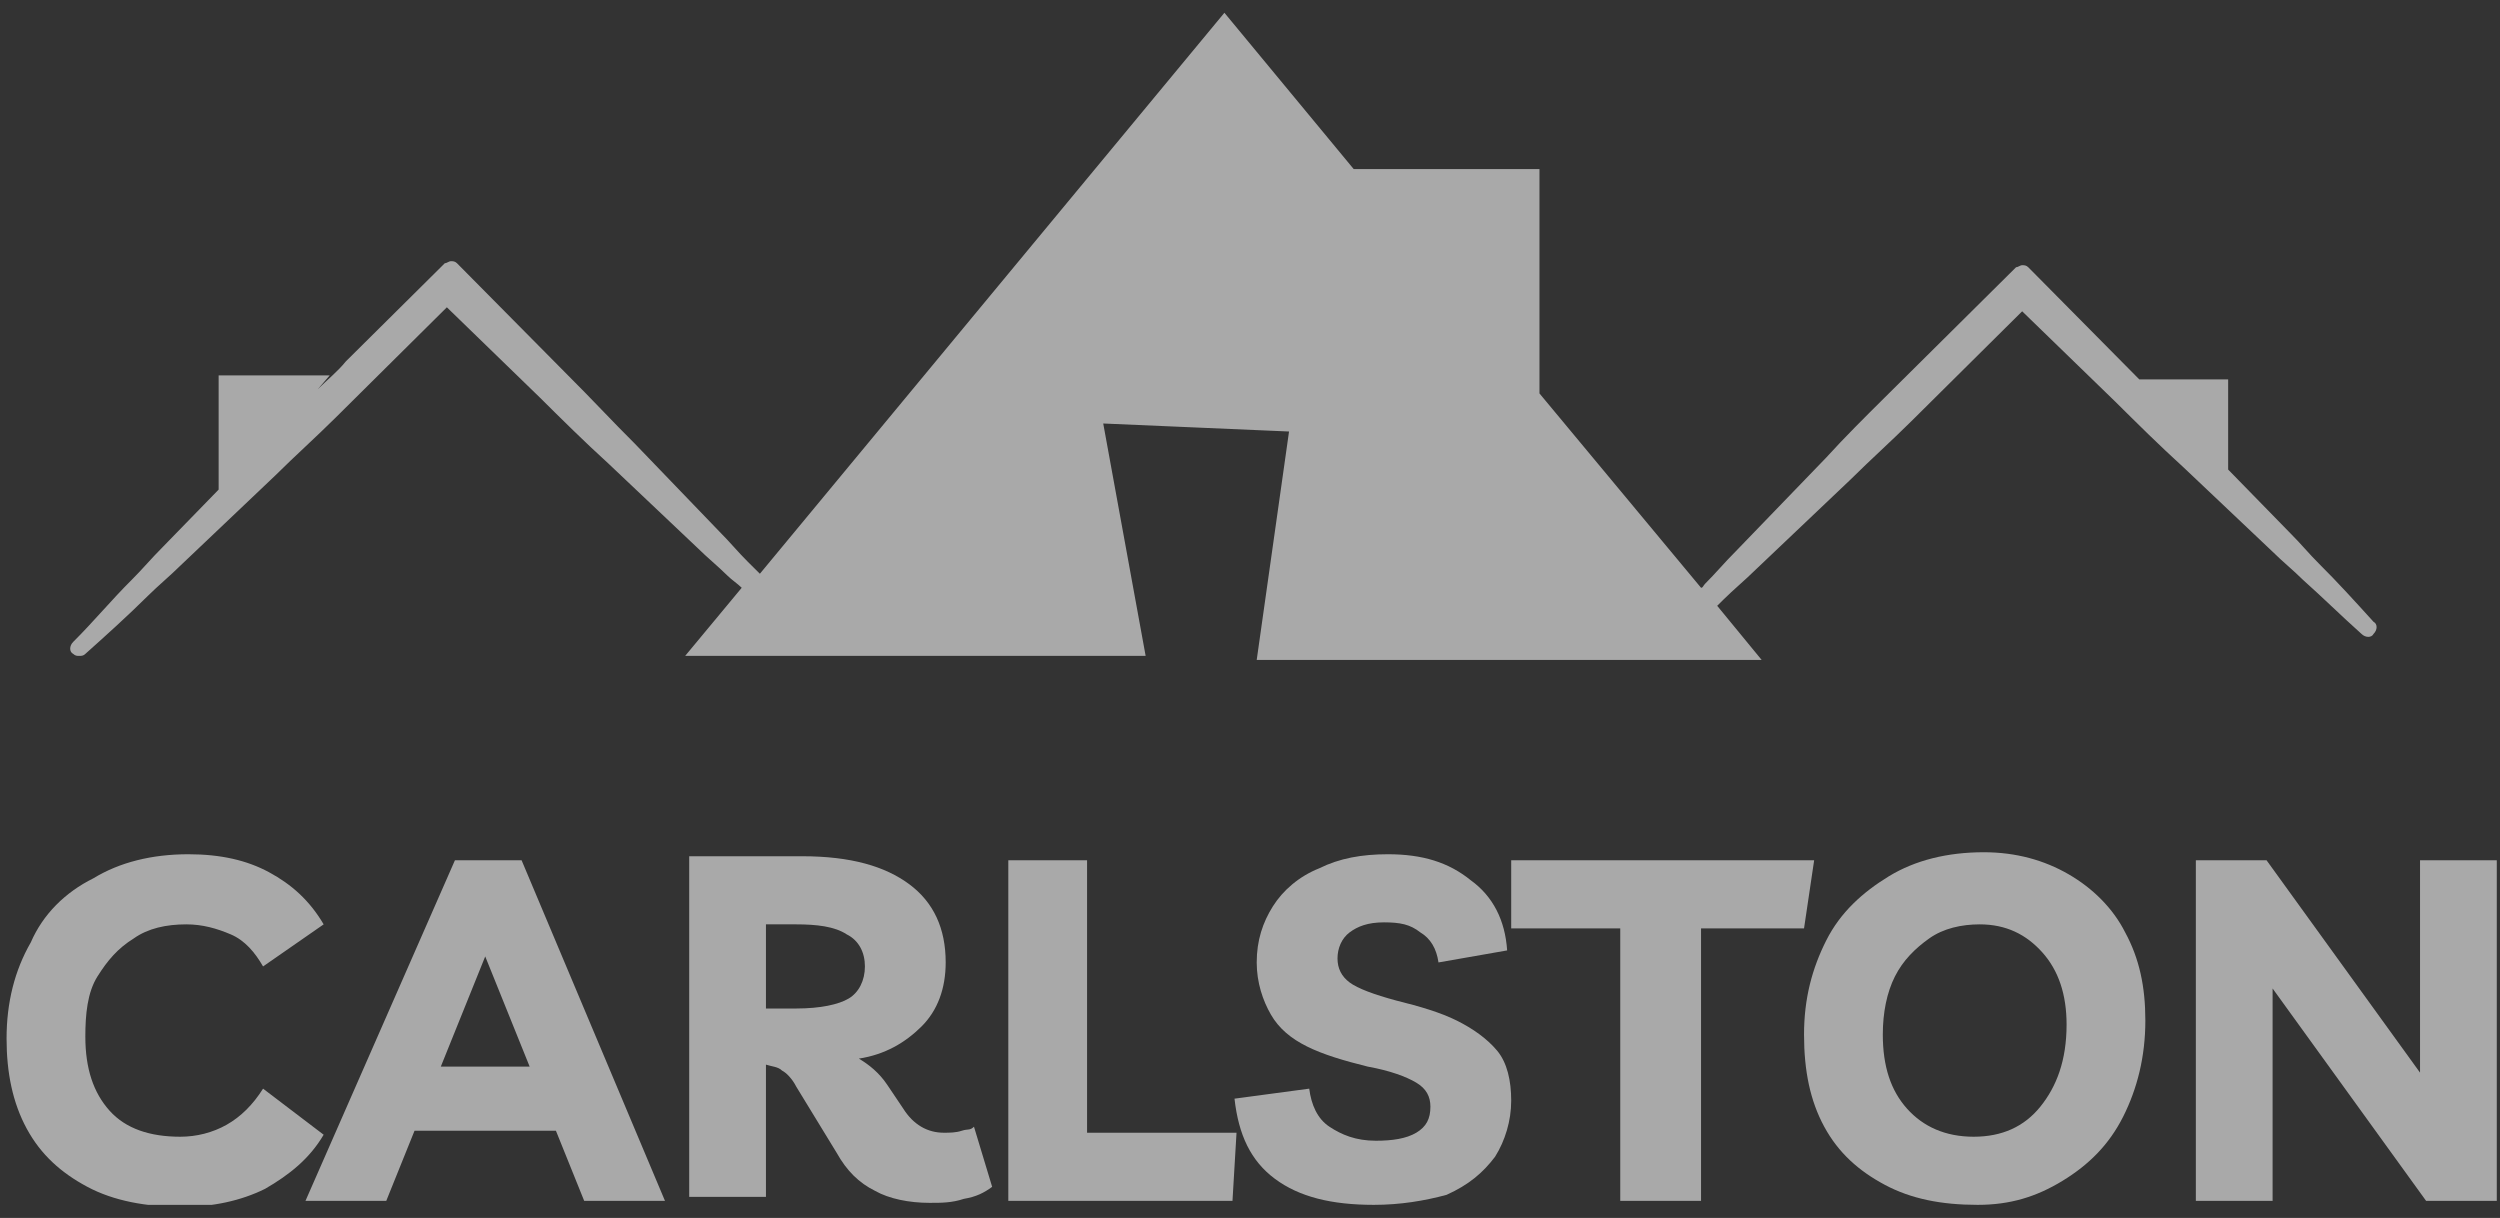 <svg width="156" height="76" viewBox="0 0 156 76" fill="none" xmlns="http://www.w3.org/2000/svg">
<rect x="0" y="0" width="156" height="76" fill="#333333" stroke="none"/>
<g clip-path="url(#clip0_268_1663)">
<path d="M148.111 38.803C146.977 37.552 145.843 36.302 144.708 35.177C144.078 34.552 143.574 33.927 142.944 33.302L139.037 29.301V23.675H133.492L126.561 16.674C126.435 16.549 126.309 16.549 126.183 16.549C126.057 16.549 125.931 16.674 125.805 16.674L119.629 22.8C118.999 23.425 118.243 24.175 117.613 24.8C116.353 26.051 115.093 27.301 113.958 28.551L108.287 34.427C107.657 35.052 107.027 35.802 106.397 36.427C106.271 36.552 106.271 36.677 106.145 36.677L96.063 24.55V10.548H84.469L76.403 0.797L47.417 35.802C47.165 35.552 46.913 35.302 46.661 35.052C46.031 34.427 45.527 33.802 44.897 33.177L39.604 27.676C38.218 26.301 36.831 24.8 35.445 23.425L28.514 16.424C28.388 16.299 28.262 16.299 28.136 16.299C28.009 16.299 27.884 16.424 27.758 16.424L21.582 22.55C21.078 23.175 20.448 23.675 19.818 24.3L20.574 23.425H13.643V30.551L10.114 34.177C9.484 34.802 8.854 35.552 8.224 36.177C6.963 37.427 5.829 38.803 4.569 40.053C4.317 40.303 4.317 40.678 4.569 40.803C4.695 40.928 4.821 40.928 4.947 40.928C5.073 40.928 5.199 40.928 5.325 40.803C6.585 39.678 7.972 38.428 9.232 37.177C9.862 36.552 10.618 35.927 11.248 35.302L17.171 29.676C18.432 28.426 19.692 27.301 20.952 26.051C21.582 25.425 22.338 24.675 22.968 24.05L27.884 19.175L33.681 24.8C35.067 26.176 36.453 27.551 37.965 28.926L43.511 34.177C44.141 34.802 44.771 35.302 45.401 35.927C45.653 36.177 46.031 36.427 46.283 36.677L42.754 40.928H71.488L68.841 26.426L80.436 26.926L78.419 41.178H103.12H109.926L107.153 37.802C107.279 37.677 107.405 37.552 107.531 37.427C108.161 36.802 108.917 36.177 109.547 35.552L115.471 29.926C116.731 28.676 117.991 27.551 119.251 26.301C119.882 25.676 120.638 24.925 121.268 24.3L126.183 19.425L131.98 25.05C133.366 26.426 134.752 27.801 136.265 29.176L141.81 34.427C142.44 35.052 143.07 35.552 143.7 36.177C144.96 37.302 146.095 38.428 147.355 39.553C147.607 39.803 147.985 39.803 148.111 39.553C148.363 39.303 148.363 38.928 148.111 38.803Z" fill="white" fill-opacity="0.58"/>
<path d="M20.196 70.807C19.314 72.308 18.054 73.308 16.541 74.183C15.029 74.933 13.265 75.308 11.374 75.308C9.106 75.308 7.089 74.933 5.451 74.058C3.813 73.183 2.553 72.058 1.67 70.432C0.788 68.807 0.41 66.932 0.41 64.806C0.41 62.556 0.914 60.556 1.922 58.806C2.679 57.055 4.065 55.68 5.829 54.805C7.468 53.805 9.484 53.305 11.752 53.305C13.769 53.305 15.407 53.68 16.793 54.43C18.18 55.18 19.314 56.18 20.196 57.68L16.415 60.306C15.911 59.431 15.281 58.681 14.399 58.305C13.517 57.93 12.635 57.68 11.626 57.68C10.366 57.68 9.232 57.93 8.35 58.556C7.342 59.181 6.711 59.931 6.081 60.931C5.451 61.931 5.325 63.306 5.325 64.681C5.325 66.682 5.829 68.182 6.837 69.307C7.846 70.432 9.358 70.932 11.248 70.932C12.257 70.932 13.265 70.682 14.147 70.182C15.029 69.682 15.785 68.932 16.415 67.932L20.196 70.807Z" fill="white" fill-opacity="0.58"/>
<path d="M19.062 74.933L28.388 53.68H32.547L41.494 74.933H36.453L34.689 70.557H25.867L24.103 74.933H19.062ZM27.506 66.557H33.051L30.278 59.681L27.506 66.557Z" fill="white" fill-opacity="0.58"/>
<path d="M60.776 70.307L61.91 74.058C61.406 74.433 60.902 74.683 60.146 74.808C59.39 75.058 58.759 75.058 58.003 75.058C56.743 75.058 55.483 74.808 54.601 74.308C53.592 73.808 52.836 73.058 52.206 71.932L49.686 67.807C49.434 67.307 49.056 66.932 48.803 66.807C48.551 66.557 48.173 66.557 47.795 66.432V74.683H43.006V53.43H50.064C53.088 53.43 55.231 54.055 56.743 55.18C58.255 56.305 59.011 57.93 59.011 60.056C59.011 61.681 58.507 63.056 57.499 64.056C56.491 65.056 55.231 65.806 53.592 66.057C54.222 66.432 54.853 66.932 55.357 67.682L56.365 69.182C56.995 70.182 57.877 70.682 58.886 70.682C59.264 70.682 59.642 70.682 60.02 70.557C60.398 70.432 60.524 70.557 60.776 70.307ZM49.686 57.68H47.795V62.931H49.686C51.198 62.931 52.332 62.681 52.962 62.306C53.592 61.931 53.971 61.181 53.971 60.306C53.971 59.431 53.592 58.681 52.836 58.305C52.08 57.805 50.946 57.68 49.686 57.68Z" fill="white" fill-opacity="0.58"/>
<path d="M62.919 74.933V53.68H67.833V70.682H77.159L76.907 74.933H62.919Z" fill="white" fill-opacity="0.58"/>
<path d="M85.729 75.183C83.082 75.183 81.066 74.683 79.554 73.558C78.041 72.433 77.285 70.807 77.033 68.557L81.696 67.932C81.822 68.932 82.2 69.807 82.956 70.307C83.713 70.807 84.595 71.182 85.855 71.182C86.863 71.182 87.745 71.057 88.375 70.682C89.005 70.307 89.258 69.807 89.258 69.057C89.258 68.432 89.005 67.932 88.375 67.557C87.745 67.182 86.737 66.807 85.351 66.557C83.838 66.182 82.578 65.806 81.57 65.306C80.562 64.806 79.806 64.181 79.302 63.306C78.797 62.431 78.419 61.306 78.419 60.056C78.419 58.681 78.797 57.555 79.428 56.555C80.058 55.555 81.066 54.68 82.326 54.18C83.587 53.555 84.973 53.305 86.611 53.305C88.754 53.305 90.392 53.805 91.778 54.93C93.164 55.93 93.921 57.43 94.046 59.306L89.762 60.056C89.636 59.181 89.258 58.556 88.627 58.18C87.997 57.68 87.367 57.555 86.359 57.555C85.351 57.555 84.721 57.805 84.217 58.18C83.713 58.556 83.46 59.181 83.46 59.806C83.46 60.431 83.713 60.931 84.217 61.306C84.721 61.681 85.729 62.056 87.115 62.431C88.627 62.806 89.888 63.181 90.896 63.681C91.904 64.181 92.786 64.806 93.416 65.556C94.046 66.307 94.299 67.432 94.299 68.682C94.299 69.932 93.921 71.182 93.29 72.183C92.534 73.183 91.652 73.933 90.266 74.558C88.879 74.933 87.367 75.183 85.729 75.183Z" fill="white" fill-opacity="0.58"/>
<path d="M113.203 53.68L112.572 57.93H106.145V74.933H101.104V57.93H94.299V53.68H113.203Z" fill="white" fill-opacity="0.58"/>
<path d="M123.41 75.183C121.142 75.183 119.252 74.808 117.613 73.933C115.975 73.058 114.715 71.933 113.833 70.307C112.95 68.682 112.572 66.807 112.572 64.556C112.572 62.306 113.076 60.431 113.959 58.681C114.841 56.93 116.227 55.68 117.865 54.68C119.504 53.68 121.52 53.18 123.788 53.18C125.805 53.18 127.569 53.68 129.081 54.555C130.594 55.43 131.854 56.68 132.61 58.18C133.492 59.806 133.87 61.556 133.87 63.681C133.87 65.932 133.366 67.932 132.484 69.682C131.602 71.432 130.342 72.683 128.703 73.683C127.065 74.683 125.427 75.183 123.41 75.183ZM123.158 70.932C124.923 70.932 126.309 70.307 127.317 69.057C128.325 67.807 128.955 66.182 128.955 63.931C128.955 62.056 128.451 60.556 127.443 59.431C126.435 58.305 125.175 57.68 123.536 57.68C122.402 57.68 121.268 57.93 120.386 58.556C119.504 59.181 118.747 59.931 118.243 60.931C117.739 61.931 117.487 63.181 117.487 64.556C117.487 66.557 117.991 68.057 119 69.182C120.008 70.307 121.394 70.932 123.158 70.932Z" fill="white" fill-opacity="0.58"/>
<path d="M151.01 53.68H155.799V74.933H151.388L141.81 61.681V74.933H137.021V53.68H141.432L151.01 66.932V53.68Z" fill="white" fill-opacity="0.58"/>
</g>
<defs>
<clipPath id="clip0_268_1663">
<rect width="155.514" height="74.386" fill="white" transform="translate(0.284 0.797)"/>
</clipPath>
</defs>
</svg>
